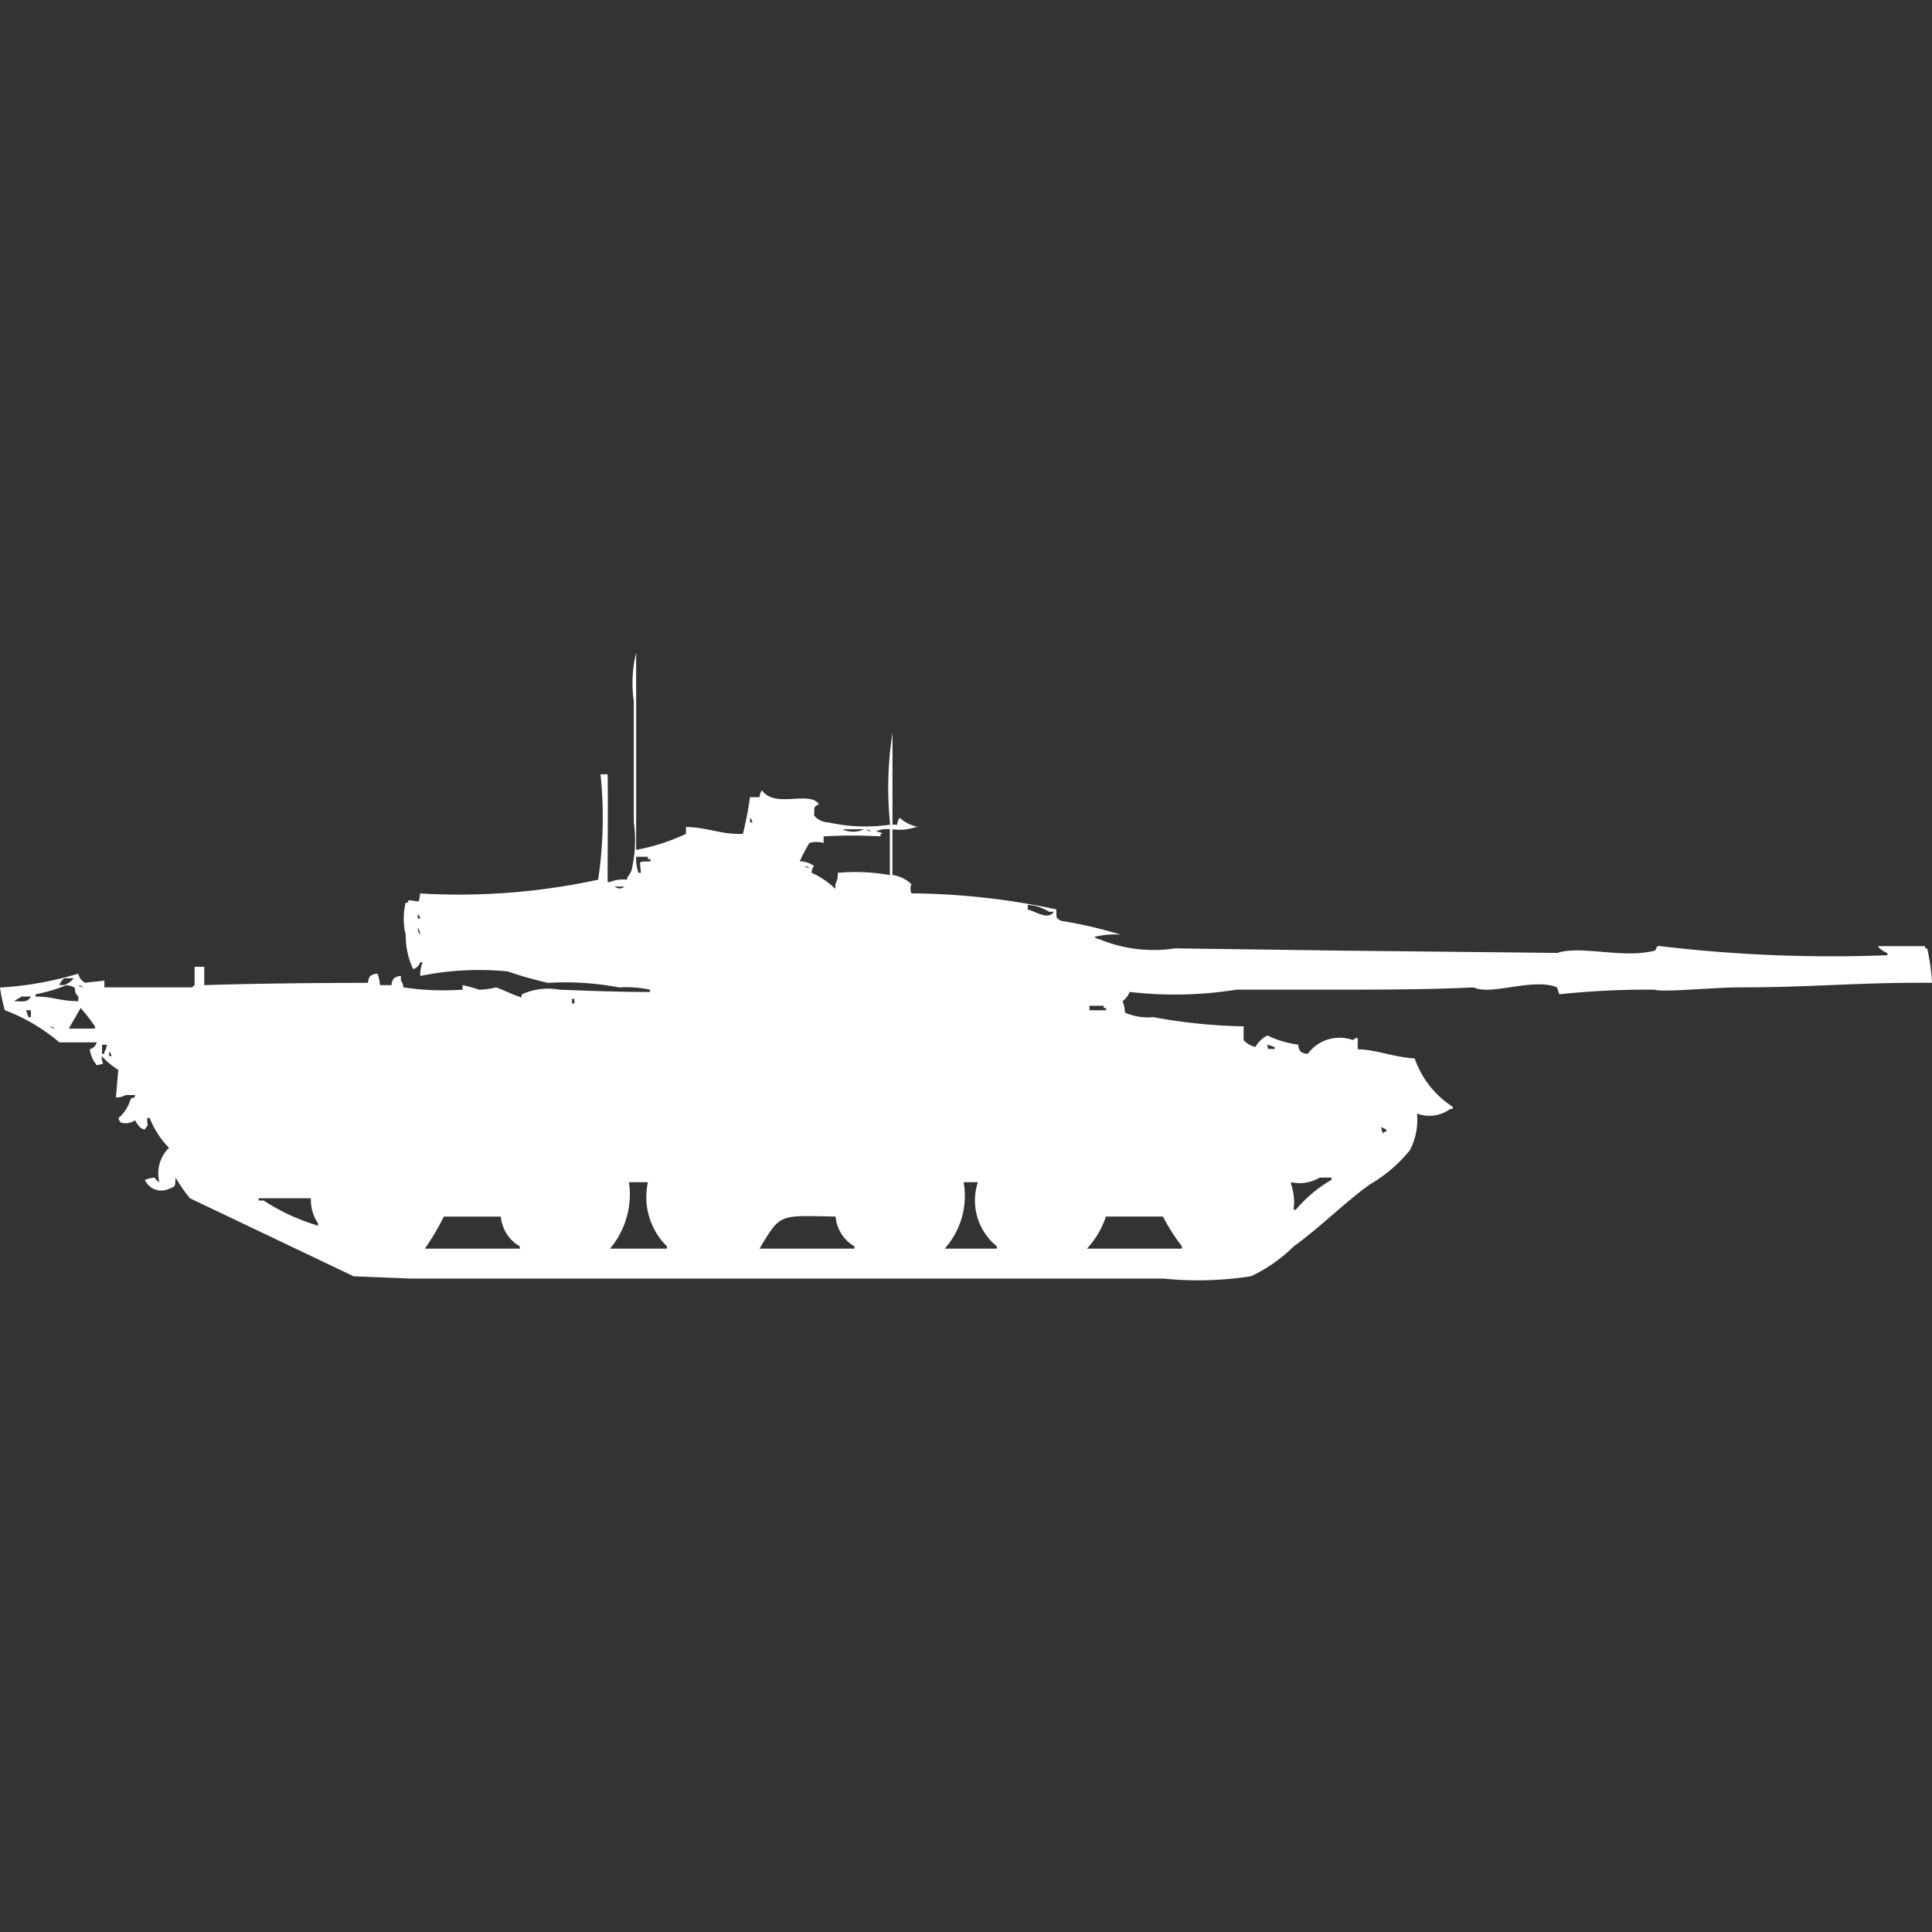 <svg xmlns="http://www.w3.org/2000/svg" width="40" height="40" viewBox="0 0 40 40">
  <rect x="0" y="0" width="40" height="40" fill="#333333" stroke="none"/>
  <defs>
    <style>
      .cls-1 {
        fill: #fff;
        fill-rule: evenodd;
      }
    </style>
  </defs>
  <path id="Color_Fill_1" data-name="Color Fill 1" class="cls-1" d="M13.17,17.08a4.183,4.183,0,0,0,1.032-.332V16.606c0.466,0.009.735,0.162,1.179,0.142a7.075,7.075,0,0,0,.147-0.759h0.2a0.224,0.224,0,0,1,.049-0.142c0.266,0.382.977,0,1.179,0.285-0.124.069-.09,0.059-0.1,0.237a0.4,0.4,0,0,0,.295.142,3.553,3.553,0,0,0,1.278.047,7.419,7.419,0,0,1,.049-1.9v1.9h0.1a0.224,0.224,0,0,1,.049-0.142,0.78,0.78,0,0,0,.393.19H18.968a1.084,1.084,0,0,1-.491.048V17.6a0.7,0.7,0,0,1,.393.19,0.256,0.256,0,0,0,0,.19,14.8,14.8,0,0,1,3,.332c0.007,0.179-.023.167,0.1,0.237a9.024,9.024,0,0,1,1.229.285,1.794,1.794,0,0,0-.54.047,0.179,0.179,0,0,0,.1.048,2.957,2.957,0,0,0,1.573.19l3.489,0.047,4.423,0.047c0.494-.163,1.346.125,2.015-0.047,0.033-.009.022-0.107,0.1-0.095a30.1,30.1,0,0,0,4.717.19V19.215a0.453,0.453,0,0,1-.2-0.142h0.983V19.12H39.9a4.115,4.115,0,0,1,.1.712c-1.524-.011-2.5.095-3.98,0.095-0.554,0-1.594.107-1.769,0.047a17.383,17.383,0,0,0-1.966.095l-0.049-.142c-0.479-.207-1.377.176-1.72,0-1.037.051-2.273,0.047-3.391,0.047H25.6a8.12,8.12,0,0,1-2.211.047,0.441,0.441,0,0,1-.147.19,0.722,0.722,0,0,1,.049.237,1.173,1.173,0,0,0,.59.095,11.143,11.143,0,0,0,1.867.19v0.285a0.455,0.455,0,0,0,.246.142,0.561,0.561,0,0,1,.246-0.237,2.181,2.181,0,0,0,.639.19,0.225,0.225,0,0,0,.049.142,0.257,0.257,0,0,0,.148.047,0.817,0.817,0,0,1,.934-0.285,0.18,0.18,0,0,1,.1-0.047v0.237c0.415,0.014.74,0.166,1.179,0.19a1.948,1.948,0,0,0,.786,1v0.047H30.025a0.73,0.73,0,0,1-.688.095,1.352,1.352,0,0,1-.147.759,3.007,3.007,0,0,1-.835.712c-0.541.393-1.017,0.88-1.572,1.281a3.13,3.13,0,0,1-.885.617,7.173,7.173,0,0,1-1.818.047H8.5l-1.179-.047L3.931,24.292a3.334,3.334,0,0,1-.295-0.427c-0.016.2,0.009,0.174-.147,0.237A0.37,0.37,0,0,1,3,23.912a0.715,0.715,0,0,1,.2-0.047,0.3,0.3,0,0,0,.1.095,0.735,0.735,0,0,1,.2-0.712A1.8,1.8,0,0,1,3.1,22.631H3.047c0,0.214.044,0.1-.049,0.237a0.17,0.17,0,0,1-.1-0.047,0.55,0.55,0,0,1-.1-0.142,0.358,0.358,0,0,1-.295.047,0.169,0.169,0,0,1-.049-0.095,0.794,0.794,0,0,0,.246-0.38c0.08-.1.057,0.033,0.1-0.095H2.6a0.34,0.34,0,0,1-.2.047l0.049-.569a1.641,1.641,0,0,1-.344-0.285c0,0.2.108,0.136-.1,0.19a0.654,0.654,0,0,1-.147-0.332,0.21,0.21,0,0,0,.147-0.142H1.229A3.776,3.776,0,0,0,.1,20.4,3.509,3.509,0,0,1,0,19.927H0.049a6.988,6.988,0,0,0,1.572-.285,0.258,0.258,0,0,0,.147.19c0.03-.011.276-0.027,0.393-0.047v0.142H3.98a0.137,0.137,0,0,1,.049-0.047V19.5h0.2v0.38c0.917-.031,2.252-0.046,3.391-0.047a0.224,0.224,0,0,1,.049-0.142,0.257,0.257,0,0,1,.147-0.048,0.724,0.724,0,0,1,.049.237H8.108a0.225,0.225,0,0,1,.049-0.142A0.257,0.257,0,0,1,8.3,19.69v0.095a0.237,0.237,0,0,1,.049.142,5.679,5.679,0,0,0,1.229.047V19.88a2.817,2.817,0,0,1,.344.095,1.684,1.684,0,0,0,.344-0.047c0.087,0.017.4,0.175,0.491,0.19,0.037,0.057.049-.048,0.049-0.048a1.329,1.329,0,0,1,.786-0.095c0.406,0.014,1.148.047,1.867,0.047V19.975a2.3,2.3,0,0,0-.639-0.047,6,6,0,0,0-1.474-.095,8,8,0,0,1-.835-0.237A6.091,6.091,0,0,0,8.7,19.69a0.781,0.781,0,0,1,.049-0.285H8.7a0.21,0.21,0,0,1-.147.142A1.635,1.635,0,0,1,8.4,18.836a1.361,1.361,0,0,1,0-.664H8.452V18.124c0.248,0.005.214,0.1,0.246-.142a13.613,13.613,0,0,0,3.686-.285,8.689,8.689,0,0,0,.049-2.182H12.58c0.01,0.582,0,1.455,0,2.23h0.049a0.671,0.671,0,0,1,.344-0.047c0.044-.115.052-0.075,0.1-0.19a2.628,2.628,0,0,0,.049-1V14a2.619,2.619,0,0,1,.049-1v4.08Zm2.359-.664v0.095h0.049A0.161,0.161,0,0,0,15.528,16.416Zm1.916,0.237a0.51,0.51,0,0,0,.442,0H17.445Zm0.491,0a0.18,0.18,0,0,0,.1.047A0.18,0.18,0,0,0,17.936,16.653Zm-0.884.142v0.142a0.53,0.53,0,0,0-.295,0,4.119,4.119,0,0,0-.2.38,0.5,0.5,0,0,1,.295.095,0.237,0.237,0,0,0-.049.142,1.7,1.7,0,0,1,.491.332V17.792a0.4,0.4,0,0,0,.049-0.237,4.056,4.056,0,0,1,1.081.047V16.653a0.535,0.535,0,0,0-.295.047,0.243,0.243,0,0,1,.147.047H18.231V16.8A10.732,10.732,0,0,0,17.052,16.8Zm-3.882.427a0.926,0.926,0,0,0,.049.332h0.049c-0.006-.252-0.1-0.224.2-0.237V17.27H13.415V17.223H13.17Zm3.489,0.19a0.18,0.18,0,0,0,.1.047A0.179,0.179,0,0,0,16.659,17.412Zm-3.931.427a0.147,0.147,0,0,0,.2,0h-0.2Zm8.55,0.38v0.095c0.2,0.054.416,0.224,0.541,0.047h-0.1A0.905,0.905,0,0,0,21.278,18.219Zm-12.629.19V18.5H8.7A0.161,0.161,0,0,0,8.649,18.409Zm0,0.285a0.225,0.225,0,0,0,.049.142A0.225,0.225,0,0,0,8.649,18.693ZM1.327,19.737a0.4,0.4,0,0,0-.1.142h0.1a0.421,0.421,0,0,0,.2-0.142h-0.2ZM1.376,19.88a3.331,3.331,0,0,1-.639.19v0.048c0.377,0,.483.09,0.885,0.095V20.117C1.466,19.968,1.674,19.929,1.376,19.88Zm0.246,0a0.18,0.18,0,0,0,.1.047A0.179,0.179,0,0,0,1.622,19.88Zm-1.179.237c-0.038.032-.11,0.062-0.147,0.095,0.2,0.006.269,0.026,0.344-.095h-0.2Zm11.4,0.047v0.095h0.049V20.164H11.843Zm10.712,0.142V20.4H22.9V20.354H22.85V20.307H22.555Zm-20.885.047-0.246.427H1.966V20.734A3.978,3.978,0,0,0,1.671,20.354Zm-1.13.047L0.59,20.544H0.639V20.4h-0.1Zm0.491,0.332a0.18,0.18,0,0,0,.1.047A0.18,0.18,0,0,0,1.032,20.734Zm1.081,0.38V21.3H2.162V21.256a0.237,0.237,0,0,0,.049-0.142h-0.1Zm24.128,0c0.019,0.12-.029.075,0.147,0.095V21.161Zm-23.98.142V21.35H2.31A0.161,0.161,0,0,0,2.26,21.256ZM28.6,22.821a0.225,0.225,0,0,0,.049.142V22.916H28.7V22.869Zm-1.278,1.044a0.8,0.8,0,0,1-.59.095v0.047a1.112,1.112,0,0,1,.049.522h0.049a2.755,2.755,0,0,1,.737-0.617V23.865H27.322Zm-14.3.095a1.741,1.741,0,0,1-.393,1.376h1.179V25.288a1.429,1.429,0,0,1-.393-1.328H13.022Zm6.929,0a1.634,1.634,0,0,1-.393,1.376h1.081V25.288a1.218,1.218,0,0,1-.393-1.328H19.951Zm-13.514.332H5.356v0.047h0.1a4.381,4.381,0,0,0,1.13.522V24.814A0.863,0.863,0,0,1,6.437,24.292Zm3.931,0.38H9.189a5.137,5.137,0,0,1-.393.664h1.966V25.288A0.789,0.789,0,0,1,10.369,24.672Zm6.929,0c-1.183-.023-1.132-0.069-1.572.664H17.69V25.288A0.789,0.789,0,0,1,17.3,24.672Zm5.6,0a1.838,1.838,0,0,1-.393.664h1.966V25.288a4.131,4.131,0,0,1-.393-0.617H22.9Z" transform="translate(0 0.516)"/>
</svg>
